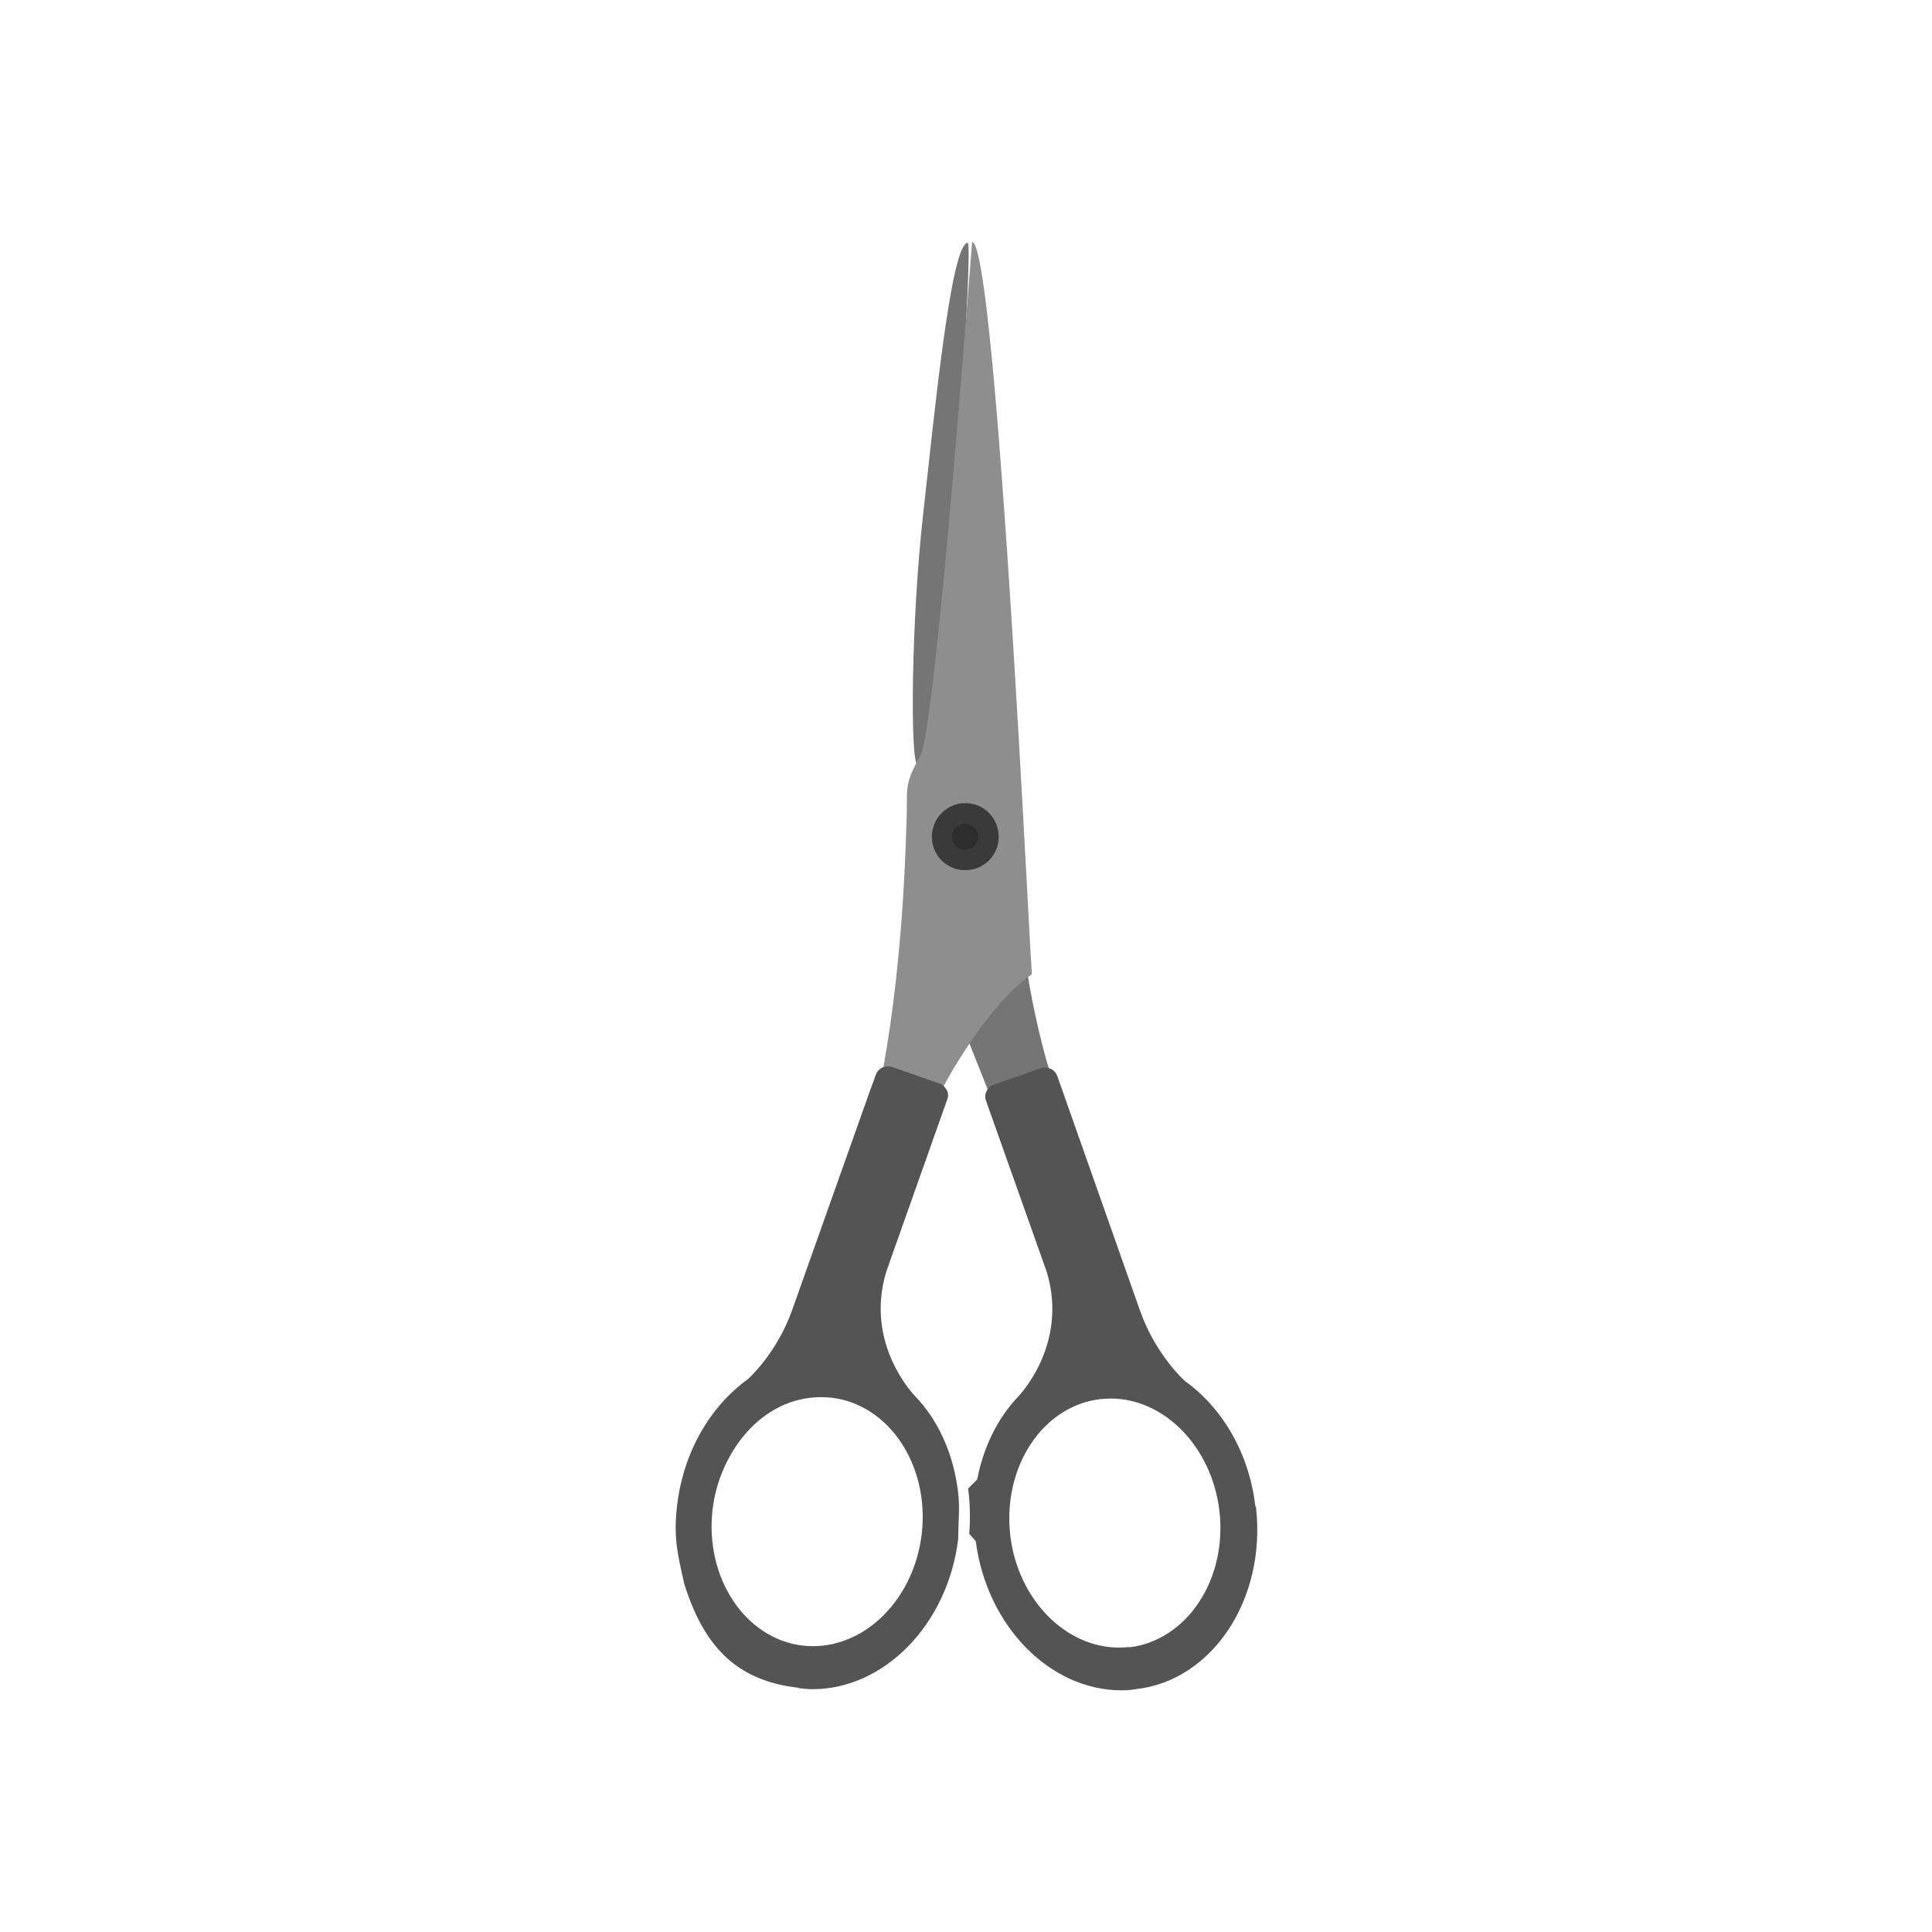<?xml version="1.0" encoding="UTF-8"?>
<!DOCTYPE svg PUBLIC "-//W3C//DTD SVG 1.1//EN" "http://www.w3.org/Graphics/SVG/1.1/DTD/svg11.dtd">
<!-- Creator: CorelDRAW -->
<svg xmlns="http://www.w3.org/2000/svg" xml:space="preserve" width="6.827in" height="6.827in" style="shape-rendering:geometricPrecision; text-rendering:geometricPrecision; image-rendering:optimizeQuality; fill-rule:evenodd; clip-rule:evenodd"
viewBox="0 0 6.827 6.827"
 xmlns:xlink="http://www.w3.org/1999/xlink">
 <defs>
  <style type="text/css">
   <![CDATA[
    .fil5 {fill:none}
    .fil4 {fill:#2D2D2D;fill-rule:nonzero}
    .fil3 {fill:#3A3A3A;fill-rule:nonzero}
    .fil1 {fill:#545454;fill-rule:nonzero}
    .fil0 {fill:#757575;fill-rule:nonzero}
    .fil2 {fill:#8E8E8F;fill-rule:nonzero}
   ]]>
  </style>
 </defs>
 <g id="Layer_x0020_1">
  <g id="_277009672">
   <path id="_277010680" class="fil0" d="M3.687 3.78c0.006,-0.002 0.012,-0.003 0.019,-0.005 -0.027,-0.086 -0.068,-0.269 -0.076,-0.347 -0.079,0.063 -0.154,0.169 -0.206,0.255l0.068 0.171c0.008,-0.006 0.018,-0.012 0.027,-0.015l0.169 -0.059z"/>
   <path id="_277010752" class="fil0" d="M3.243 2.703c-0.028,0 -0.023,-0.517 0.019,-0.885 0.039,-0.347 0.098,-0.96 0.158,-0.96 0.023,0.008 -0.098,1.855 -0.177,1.846z"/>
   <path id="_277010032" class="fil1" d="M4.436 5.323l0 0c-0.022,-0.19 -0.118,-0.349 -0.249,-0.443 0,0 -0.102,-0.09 -0.158,-0.247l-0.293 -0.831c-0.006,-0.016 -0.02,-0.027 -0.036,-0.029 -0.001,0 -0.004,-0.001 -0.005,-0.001 -0.005,0 -0.009,0.001 -0.015,0.002l-0.169 0.059c-0.007,0.002 -0.014,0.007 -0.019,0.013 -0.009,0.012 -0.014,0.028 -0.008,0.043l0.215 0.606c0.078,0.259 -0.102,0.441 -0.102,0.441 -0.072,0.076 -0.122,0.178 -0.144,0.292l-0.032 0.032c0.007,0.053 0.008,0.106 0.004,0.16l0.023 0.026c0.039,0.301 0.263,0.527 0.515,0.527 0.016,0 0.033,-0.001 0.05,-0.004 0.272,-0.03 0.463,-0.32 0.425,-0.645zm-0.445 0.497l0 0c-0.013,0.001 -0.024,0.002 -0.037,0.002 -0.189,0 -0.357,-0.17 -0.384,-0.396 -0.028,-0.242 0.114,-0.458 0.318,-0.482 0.013,-0.001 0.025,-0.002 0.037,-0.002 0.189,0 0.357,0.17 0.384,0.397 0.028,0.242 -0.114,0.457 -0.318,0.482z"/>
   <path id="_277009912" class="fil2" d="M3.414 3.705l0 0c0.062,-0.094 0.145,-0.203 0.232,-0.262 0,0 -0.001,-0.032 -0.005,-0.086 -0.023,-0.426 -0.128,-2.502 -0.206,-2.502 -0.001,0.005 -0.128,1.718 -0.183,1.816 -0.059,0.102 -0.045,0.122 -0.048,0.211 -0.003,0.082 -0.01,0.49 -0.083,0.893 0.011,0 0.021,0.002 0.032,0.006l0.169 0.059c0.004,0.001 0.006,0.003 0.009,0.005 0.016,-0.032 0.046,-0.083 0.083,-0.14z"/>
   <path id="_277009840" class="fil3" d="M3.529 2.957l0 0c0,0.066 -0.053,0.118 -0.118,0.118 -0.066,0 -0.118,-0.053 -0.118,-0.118 0,-0.066 0.053,-0.119 0.118,-0.119 0.066,0 0.118,0.053 0.118,0.119z"/>
   <path id="_277009600" class="fil4" d="M3.456 2.957l0 0c0,0.025 -0.02,0.046 -0.046,0.046 -0.026,0 -0.046,-0.02 -0.046,-0.046 0,-0.026 0.02,-0.046 0.046,-0.046 0.025,0 0.046,0.02 0.046,0.046z"/>
   <path id="_277010200" class="fil1" d="M2.82 5.965c0.016,0.002 0.034,0.004 0.051,0.004 0.253,0 0.478,-0.228 0.515,-0.531 0,-0.076 0.009,-0.116 -0.005,-0.197 -0.02,-0.121 -0.071,-0.228 -0.147,-0.307 0,0 -0.181,-0.182 -0.102,-0.441l0.189 -0.534 0.026 -0.073c0.005,-0.012 0.004,-0.025 -0.002,-0.035 -0.005,-0.009 -0.014,-0.018 -0.024,-0.022l-0.001 0 -0.168 -0.059c-0.005,-0.001 -0.009,-0.002 -0.015,-0.002 -0.002,0 -0.005,0.001 -0.008,0.001 -0.015,0.002 -0.028,0.013 -0.034,0.028l-0.008 0.023 -0.012 0.032 -0.275 0.775c-0.055,0.157 -0.158,0.247 -0.158,0.247 -0.13,0.094 -0.226,0.253 -0.249,0.443 -0.014,0.114 0.001,0.173 0.025,0.28 0.067,0.213 0.178,0.342 0.404,0.367zm-0.302 -0.631c0.023,-0.197 0.17,-0.397 0.384,-0.397 0.013,0 0.025,0.001 0.037,0.002 0.204,0.025 0.346,0.24 0.318,0.482 -0.027,0.227 -0.195,0.396 -0.384,0.396 -0.013,0 -0.025,-0.001 -0.037,-0.002 -0.204,-0.025 -0.346,-0.24 -0.318,-0.482z"/>
  </g>
  <rect class="fil5" width="6.827" height="6.827"/>
 </g>
</svg>
